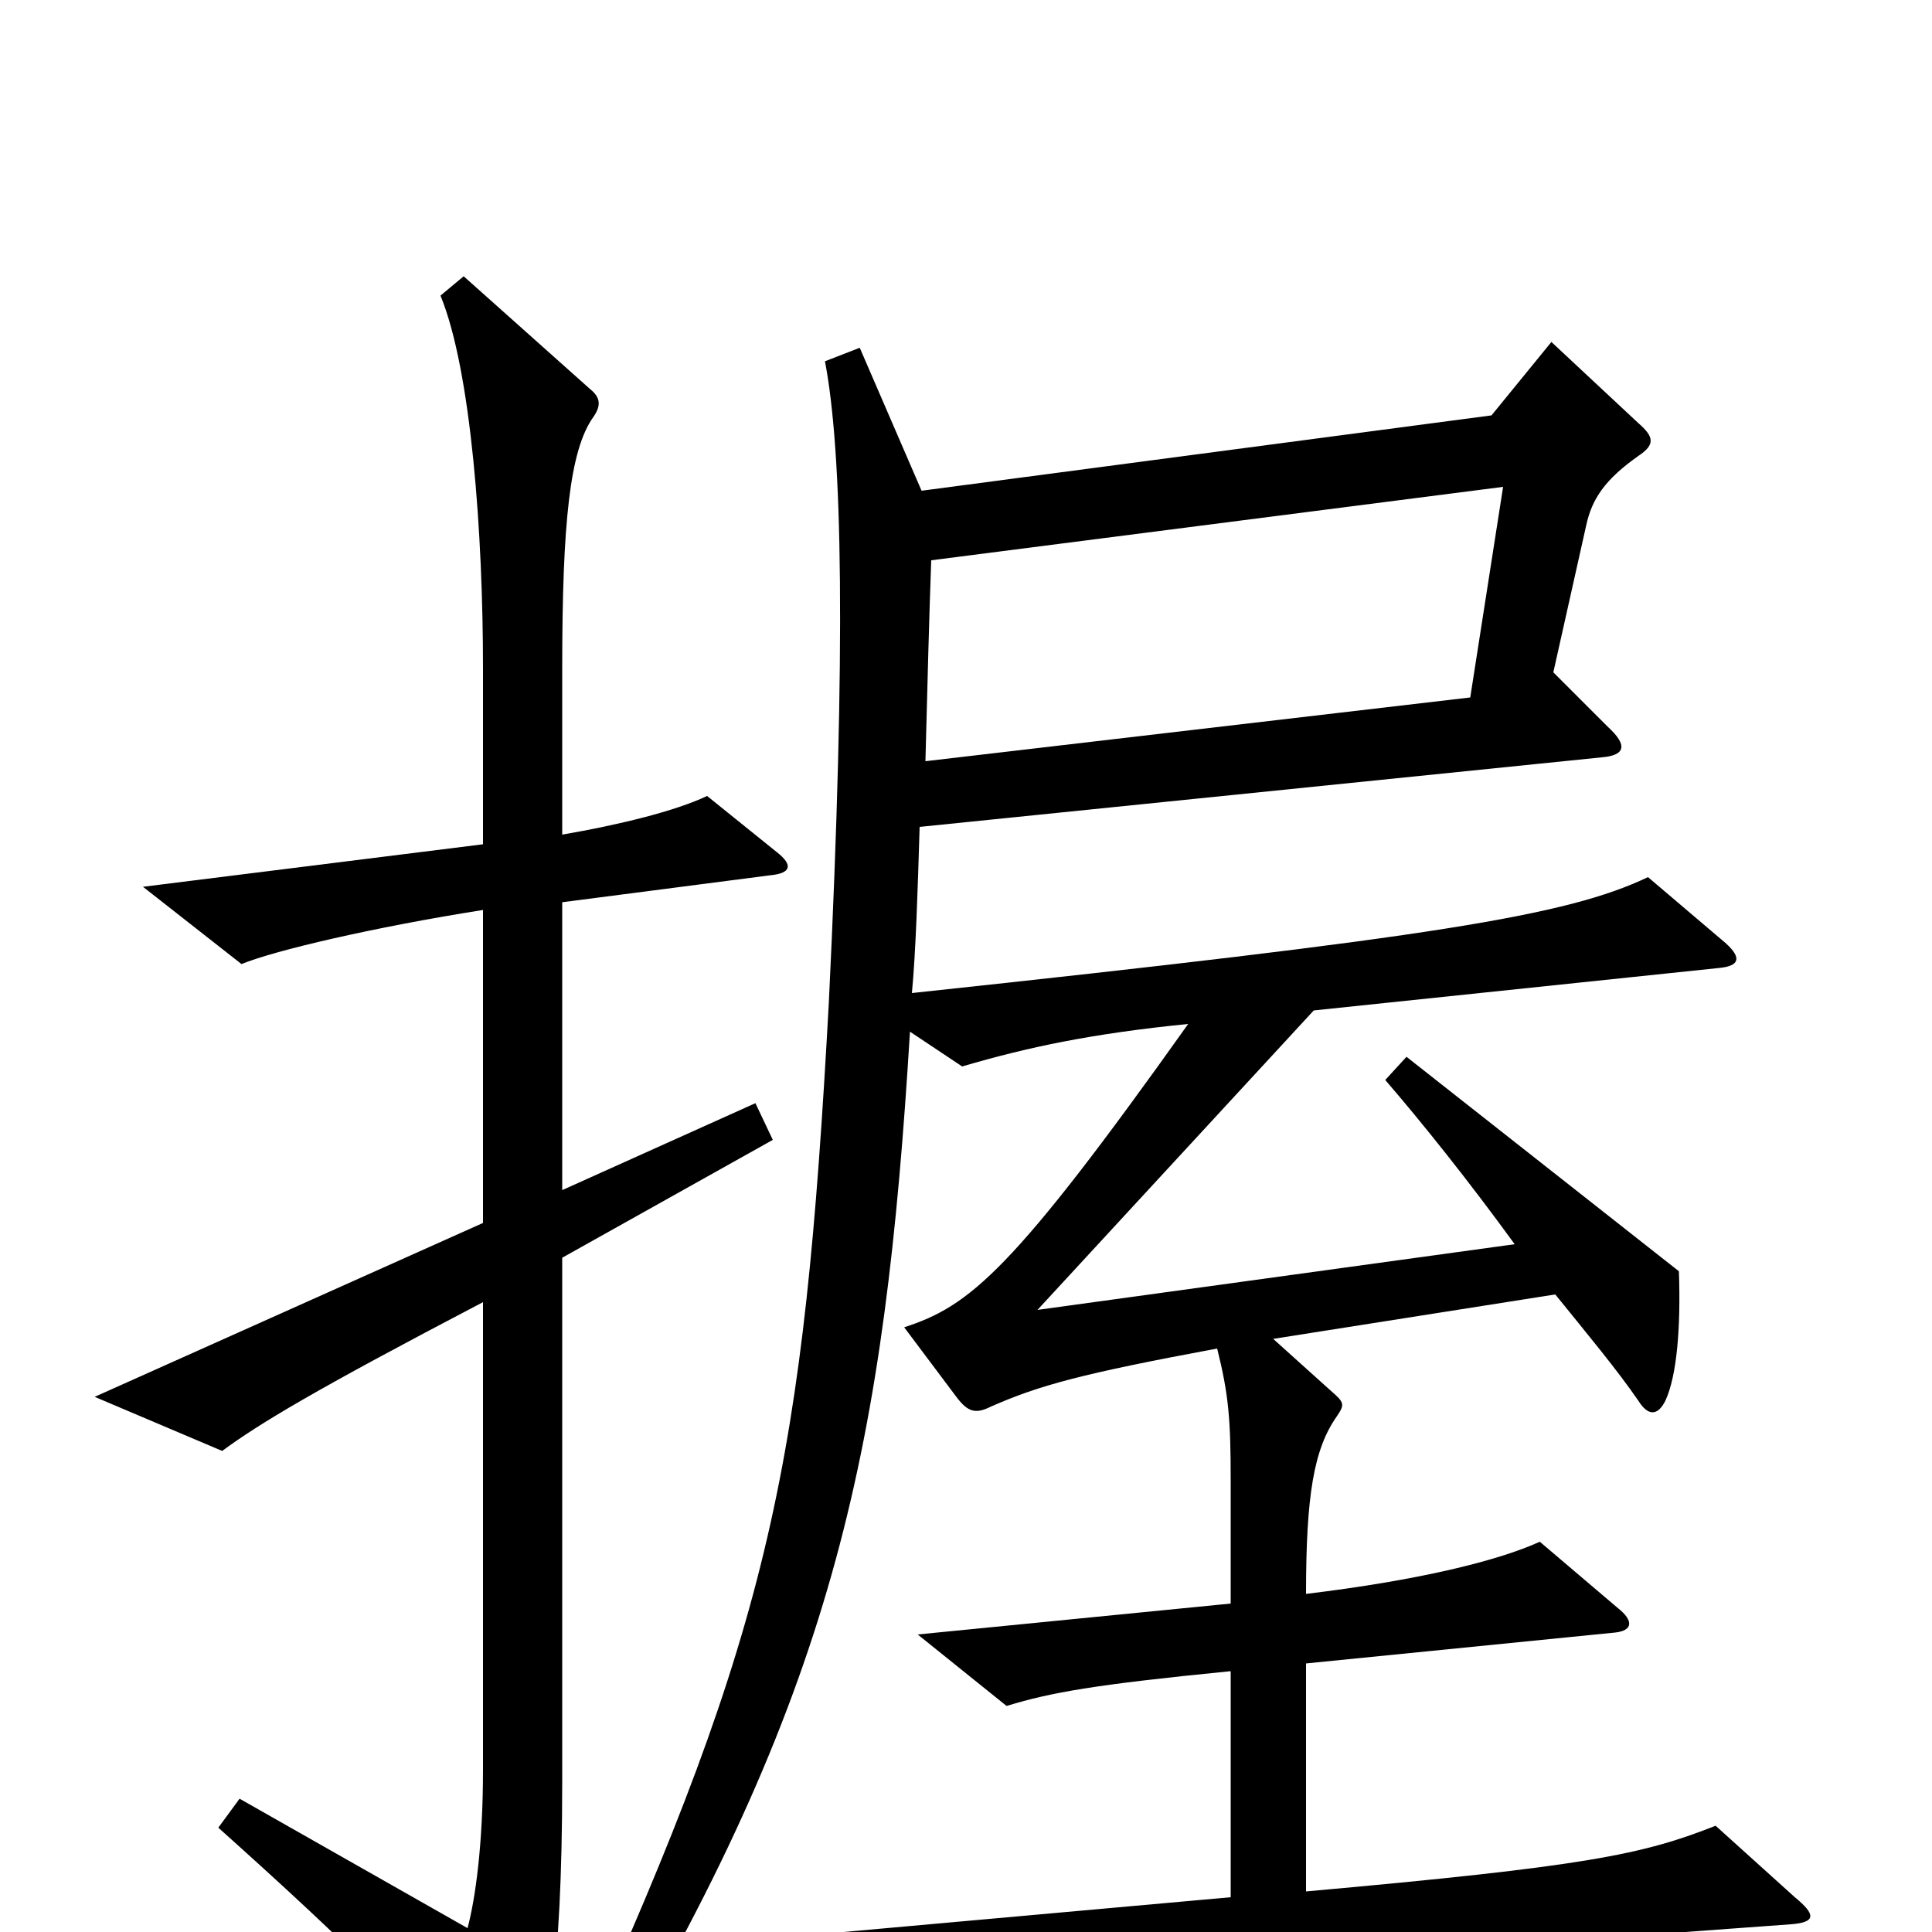 <svg xmlns="http://www.w3.org/2000/svg" viewBox="0 -1000 1000 1000">
	<path fill="#000000" d="M402 -559L366 -588C349 -580 320 -573 291 -568V-654C291 -730 295 -767 307 -784C312 -791 310 -795 305 -799L240 -857L228 -847C244 -808 250 -723 250 -654V-563L74 -541L125 -501C142 -508 193 -520 250 -529V-367L49 -277L115 -249C134 -263 162 -280 250 -326V-84C250 -45 246 -17 242 -2L124 -69L113 -54C180 6 220 45 256 91C264 100 267 100 271 91C283 66 291 21 291 -78V-349L400 -410L391 -429L291 -384V-533L399 -547C409 -548 411 -552 402 -559ZM929 -18L888 -55C850 -40 821 -34 676 -21V-139L836 -155C845 -156 846 -161 837 -168L797 -202C775 -192 734 -182 676 -175C676 -226 680 -250 692 -267C696 -273 696 -274 689 -280L659 -307L805 -330C822 -309 837 -291 848 -275C853 -267 858 -267 862 -275C868 -288 870 -313 869 -342L728 -453L717 -441C736 -419 760 -389 784 -356L537 -322L680 -477L890 -499C900 -500 902 -504 893 -512L853 -546C811 -526 743 -515 472 -486C474 -507 475 -539 476 -572L829 -608C841 -609 843 -614 832 -624L804 -652L821 -728C824 -742 831 -752 848 -764C857 -770 856 -774 848 -781L803 -823L772 -785L477 -746L445 -820L427 -813C436 -766 438 -667 429 -481C416 -244 400 -160 300 60L316 69C433 -128 458 -253 471 -466L498 -448C532 -458 565 -465 615 -470C524 -342 502 -324 468 -313L495 -277C501 -269 505 -268 513 -272C538 -283 560 -289 630 -302C636 -278 637 -265 637 -234V-170L475 -154L521 -117C544 -124 566 -128 637 -135V-18L381 5L436 46C479 31 610 19 927 -4C940 -5 940 -9 929 -18ZM778 -748L761 -639L479 -606C480 -645 481 -683 482 -710Z"/>
</svg>